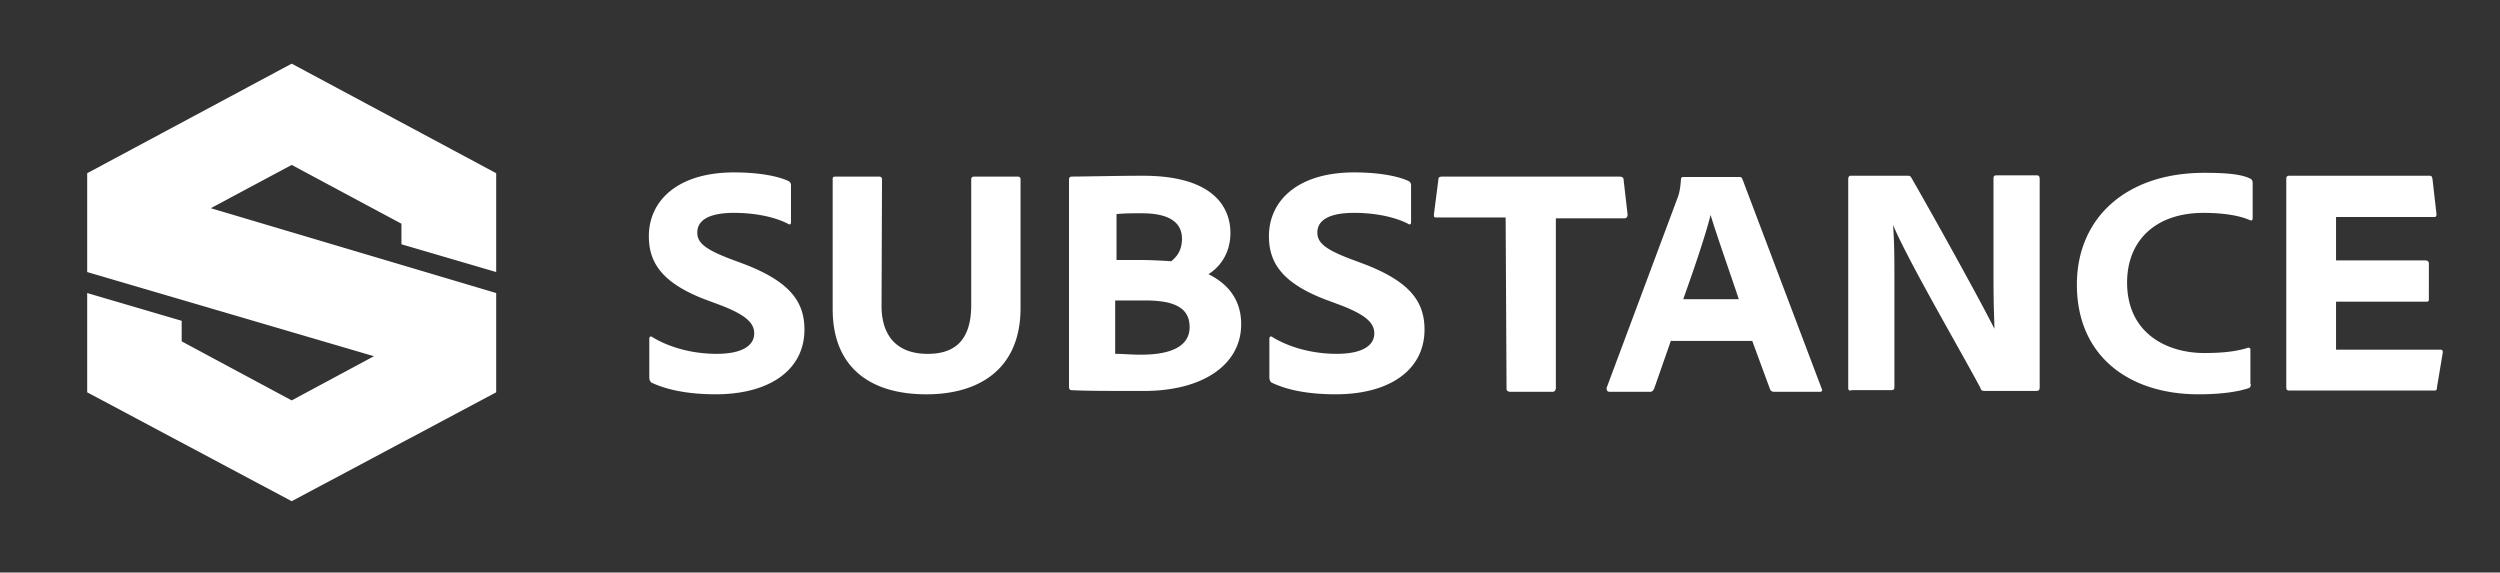 <svg xmlns="http://www.w3.org/2000/svg" width="262" height="60" fill="white"><rect width="100%" height="100%" fill="#333333" stroke="none"/><path fill="white" d="m9.137 18.152 21.431-11.48L52 18.152V28.51l-9.928-2.91v-2.154l-11.504-6.164-8.474 4.537L52 30.71v10.404L30.568 52.526 9.137 41.114V30.71l9.903 2.91v2.155l11.528 6.187 8.622-4.63L9.137 28.51V18.152Zm59.145 21.946c-.141-.087-.235-.306-.235-.524v-4.109c0-.131.141-.306.329-.131 2.02 1.224 4.51 1.748 6.72 1.748 2.772 0 3.946-.918 3.946-2.142 0-1.049-.799-1.88-3.336-2.884l-1.88-.7c-4.51-1.748-5.826-3.89-5.826-6.6 0-3.715 3.007-6.688 8.928-6.688 2.302 0 4.417.306 5.732.918a.475.475 0 0 1 .235.437v3.89c0 .132-.094.307-.329.132-1.456-.743-3.524-1.137-5.638-1.137-2.867 0-3.853.918-3.853 2.055 0 1.049.752 1.748 3.524 2.797l1.41.525c4.886 1.88 6.296 4.02 6.296 6.862 0 4.196-3.618 6.775-9.304 6.775-2.772 0-5.075-.437-6.72-1.224Zm24.104-8.04c0 2.972 1.457 5.027 4.84 5.027 2.773 0 4.558-1.355 4.558-5.114V18.814c0-.219.094-.306.329-.306h4.511c.235 0 .329.087.329.306v13.462c0 6.47-4.417 9.048-9.868 9.048-5.967 0-9.82-2.884-9.82-8.916V18.814c0-.219 0-.306.329-.306h4.51c.235 0 .33.087.33.306l-.048 13.244Zm19.645-13.159c0-.219 0-.306.235-.394 1.316 0 4.887-.087 7.518-.087 7.847 0 9.163 3.715 9.163 5.988 0 2.36-1.316 3.716-2.302 4.328 1.409.699 3.43 2.141 3.43 5.245 0 4.196-3.947 6.993-10.197 6.993-3.618 0-6.202 0-7.612-.087-.141 0-.235-.131-.235-.306v-21.68Zm4.887 8.348h2.537c1.222 0 2.679.088 3.29.132.657-.525 1.127-1.224 1.127-2.36 0-1.75-1.409-2.667-4.182-2.667-1.127 0-1.879 0-2.678.087v4.808h-.094Zm0 9.835c.752 0 1.551.088 2.678.088 3.196 0 5.075-.918 5.075-2.885 0-1.137-.47-2.142-2.302-2.58-.564-.13-1.41-.218-2.303-.218h-3.195v5.595h.047Zm16.348 3.016c-.141-.087-.235-.306-.235-.524v-4.109c0-.131.141-.306.329-.131 2.021 1.224 4.511 1.748 6.72 1.748 2.772 0 3.947-.918 3.947-2.142 0-1.049-.799-1.88-3.337-2.884l-1.879-.7c-4.511-1.748-5.827-3.89-5.827-6.6 0-3.715 3.008-6.688 8.928-6.688 2.303 0 4.417.306 5.733.918a.474.474 0 0 1 .235.437v3.89c0 .132-.094.307-.329.132-1.457-.743-3.524-1.137-5.639-1.137-2.866 0-3.853.918-3.853 2.055 0 1.049.752 1.748 3.524 2.797l1.41.525c4.887 1.88 6.296 4.02 6.296 6.862 0 4.196-3.618 6.775-9.303 6.775-2.867 0-5.075-.437-6.72-1.224Zm24.526-17.307h-7.284c-.235 0-.235-.087-.235-.306l.47-3.671c0-.219.094-.306.423-.306h18.561c.235 0 .423.087.423.306l.422 3.671c0 .219-.094.394-.328.394h-7.19v17.79c0 .218-.141.393-.329.393h-4.417c-.234 0-.422-.087-.422-.306l-.094-17.965Zm17.341 12.851-1.786 5.113c-.094.132-.141.306-.423.306h-4.229c-.235 0-.329-.13-.329-.393l7.377-19.757c.141-.393.329-.743.423-2.142 0-.13.094-.218.235-.218h5.874c.141 0 .235 0 .329.218l8.317 21.986c.094.132 0 .306-.141.306h-4.84c-.235 0-.329-.087-.423-.218l-1.88-5.114h-8.504v-.087Zm7.095-4.284c-.752-2.273-2.209-6.382-2.96-8.83-.564 2.273-1.88 6.076-2.867 8.83h5.827Zm11.795 9.57c-.235 0-.329 0-.329-.306v-21.9c0-.13.094-.305.235-.305h5.968c.329 0 .329.087.47.306 2.443 4.24 7.424 13.244 8.646 15.735 0-1.005-.094-2.054-.094-5.42V18.68c0-.218.094-.306.329-.306h4.181c.235 0 .329.087.329.393v21.812c0 .306-.094.393-.422.393h-5.31c-.329 0-.423-.087-.47-.306-2.021-3.803-7.612-13.375-9.163-17.09.141 1.966.141 3.365.141 6.6v10.403c0 .218-.094.306-.329.306h-4.182v.044Zm41.867-.654c0 .219-.094.394-.329.437-1.222.394-3.007.612-5.169.612-7.189 0-12.734-3.934-12.734-11.495 0-6.994 5.169-11.715 13.345-11.715 2.302 0 3.853.131 4.84.612a.453.453 0 0 1 .235.394v3.715c0 .306-.141.306-.329.218-1.222-.524-2.961-.742-4.84-.742-4.887 0-7.988 2.797-7.988 7.3 0 5.332 4.182 7.386 8.082 7.386 1.785 0 3.195-.131 4.511-.524.141-.088.329 0 .329.13v3.672h.047Zm19.5.349c0 .306-.094.306-.423.306H239.93c-.234 0-.328-.088-.328-.306v-21.9c0-.218.094-.305.328-.305h14.567c.329 0 .329 0 .423.306l.423 3.715c0 .131 0 .306-.235.306h-10.291v4.546h9.398c.141 0 .329.088.329.306V31.4c0 .218-.141.218-.329.218h-9.398v5.027h10.855c.329 0 .329.087.329.306l-.611 3.672Z"/></svg>
